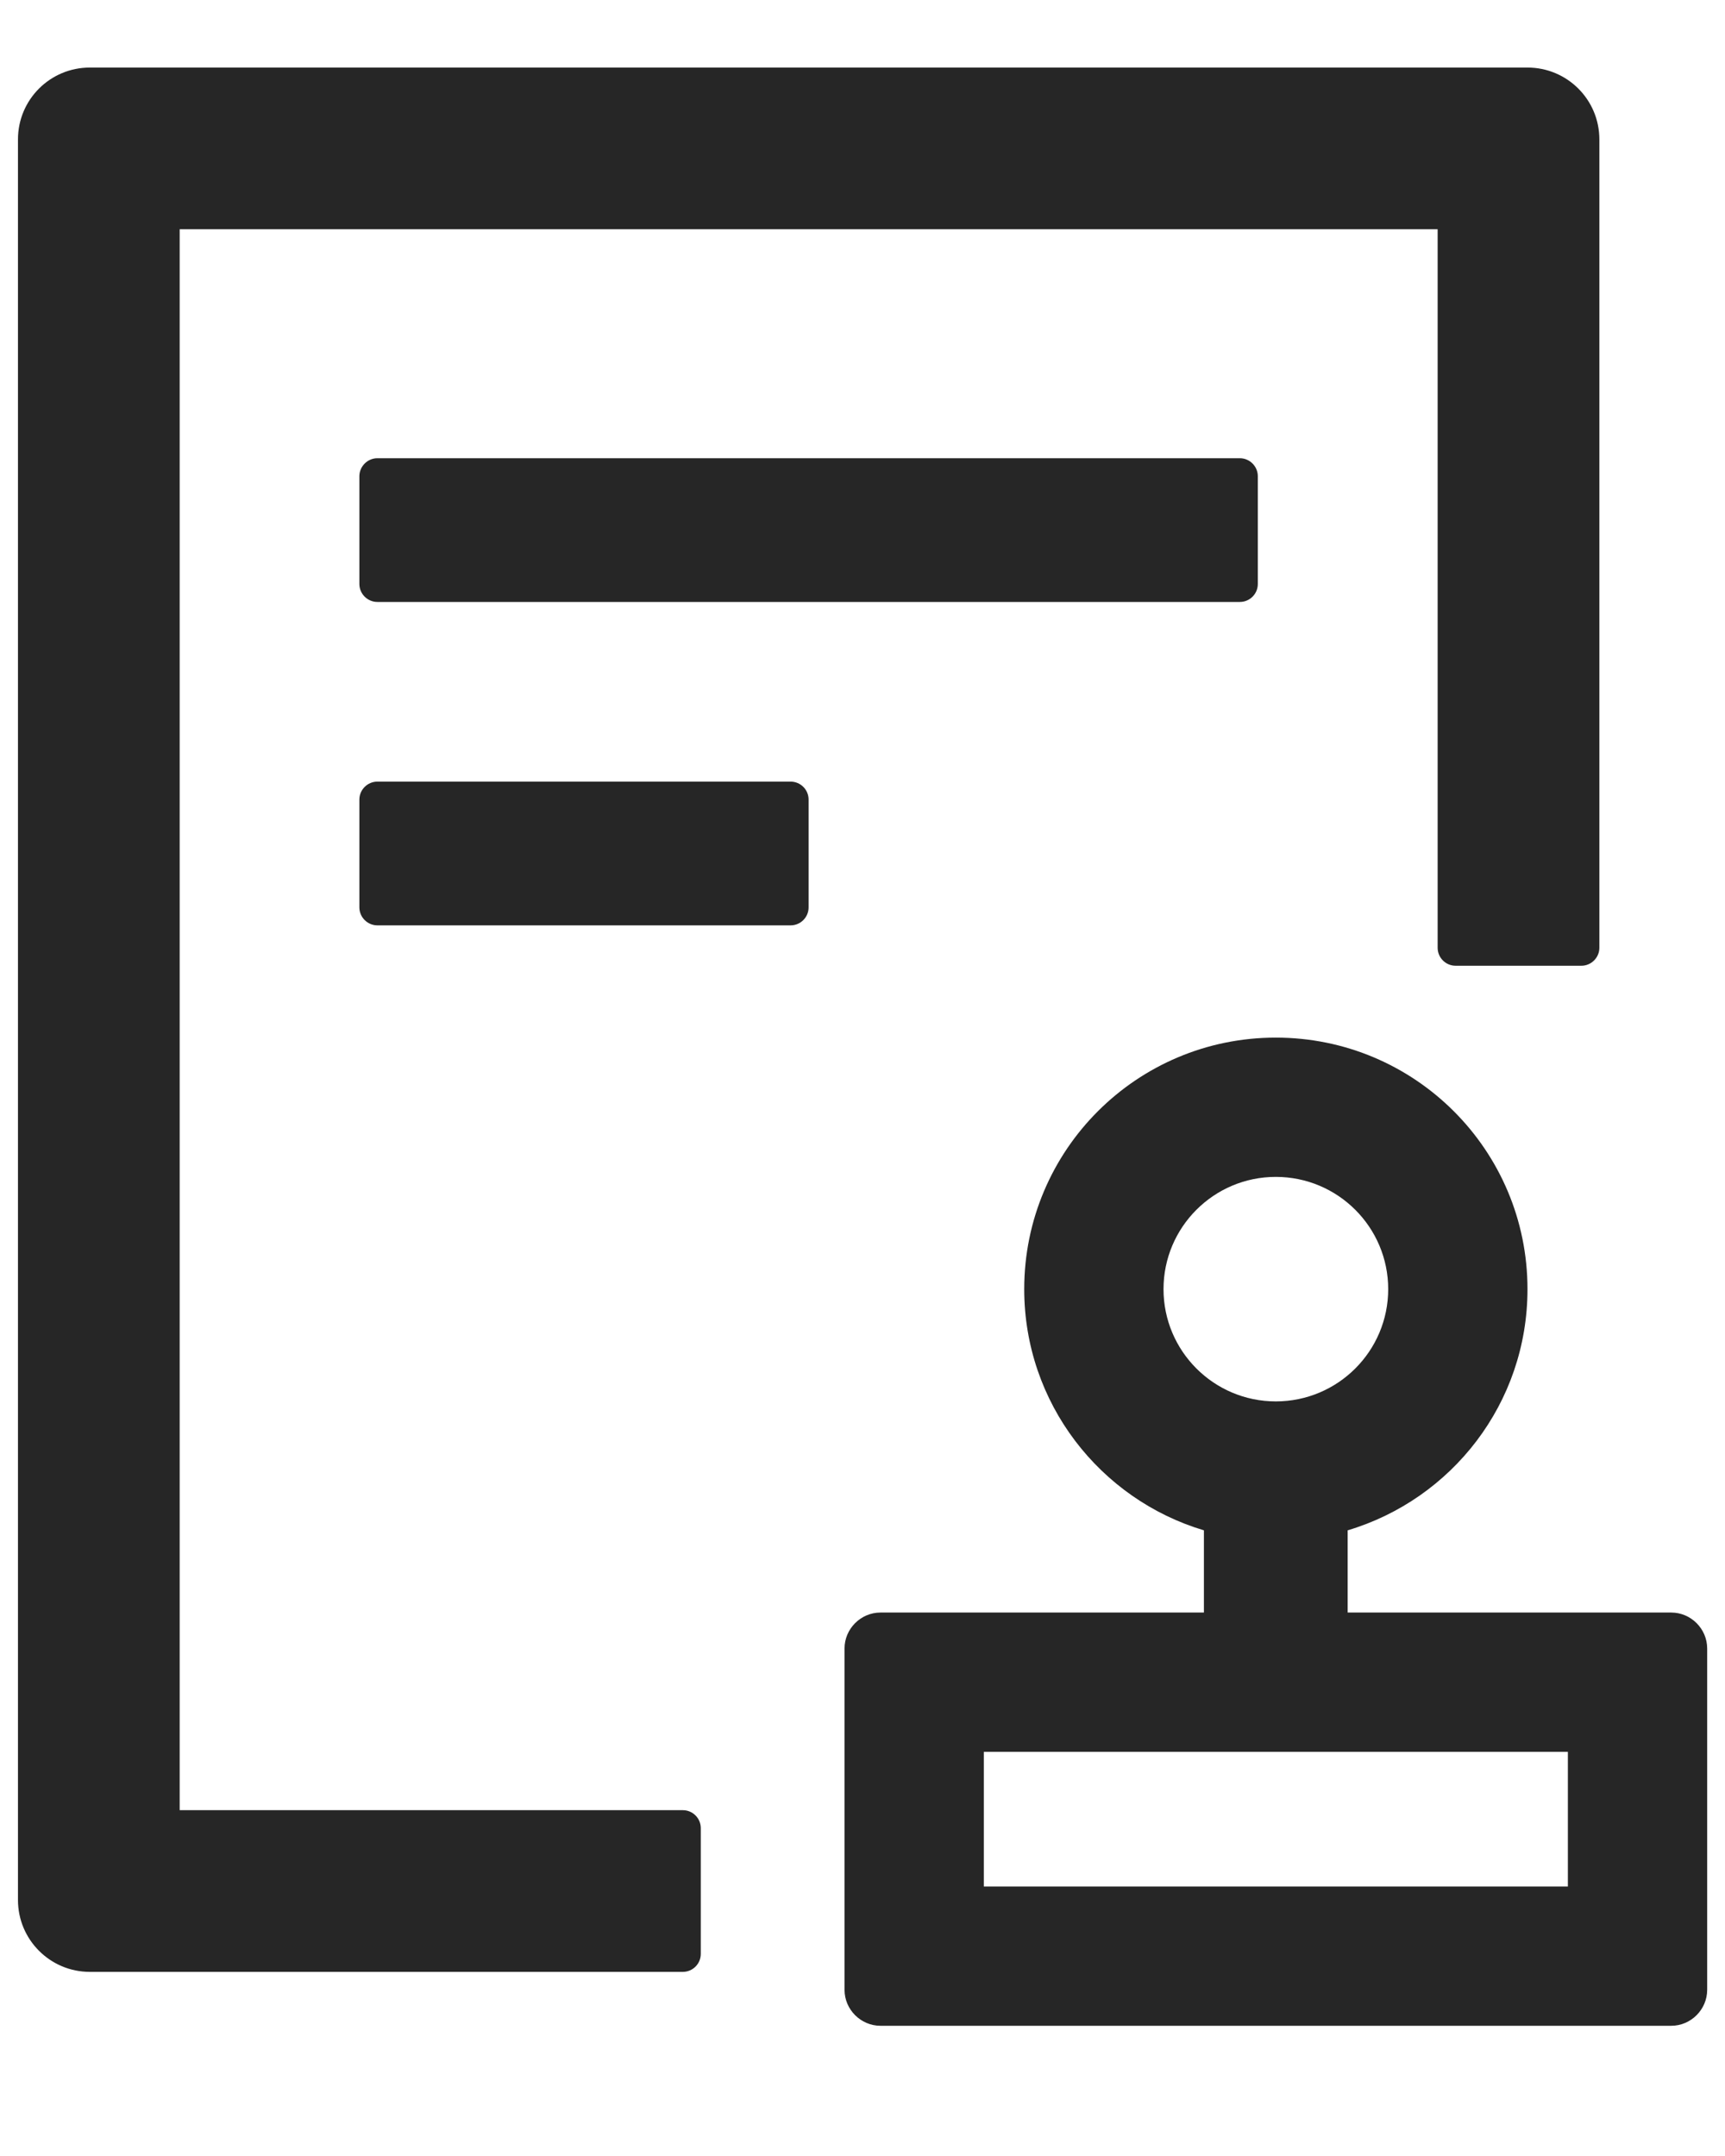 <svg width="12" height="15" viewBox="0 0 12 15" fill="none" xmlns="http://www.w3.org/2000/svg">
<path d="M2.625 3.188C2.557 3.188 2.5 3.245 2.5 3.313V4.063C2.5 4.132 2.557 4.188 2.625 4.188H8.625C8.694 4.188 8.75 4.132 8.75 4.063V3.313C8.75 3.245 8.694 3.188 8.625 3.188H2.625ZM5.5 5.438H2.625C2.557 5.438 2.5 5.494 2.5 5.563V6.313C2.5 6.382 2.557 6.438 2.625 6.438H5.5C5.569 6.438 5.625 6.382 5.625 6.313V5.563C5.625 5.494 5.569 5.438 5.5 5.438ZM4.75 12.594H1.25V1.595H10.001V6.594C10.001 6.663 10.057 6.719 10.126 6.719H11.001C11.069 6.719 11.126 6.663 11.126 6.594V0.97C11.126 0.693 10.902 0.47 10.626 0.47H0.625C0.349 0.47 0.125 0.693 0.125 0.97V13.219C0.125 13.495 0.349 13.719 0.625 13.719H4.75C4.819 13.719 4.875 13.663 4.875 13.594V12.719C4.875 12.65 4.819 12.594 4.75 12.594ZM11.626 11.219H9.375V10.647C10.099 10.431 10.626 9.763 10.626 8.969C10.626 8.002 9.843 7.219 8.875 7.219C7.908 7.219 7.125 8.002 7.125 8.969C7.125 9.761 7.652 10.431 8.375 10.647V11.219H6.125C5.988 11.219 5.875 11.332 5.875 11.469V13.844C5.875 13.981 5.988 14.094 6.125 14.094H11.626C11.763 14.094 11.876 13.981 11.876 13.844V11.469C11.876 11.332 11.763 11.219 11.626 11.219ZM8.094 8.969C8.094 8.538 8.444 8.188 8.875 8.188C9.307 8.188 9.657 8.538 9.657 8.969C9.657 9.4 9.307 9.75 8.875 9.75C8.444 9.75 8.094 9.4 8.094 8.969ZM10.907 13.125H6.844V12.188H10.907V13.125Z" fill="black" fill-opacity="0.85"/>
</svg>
